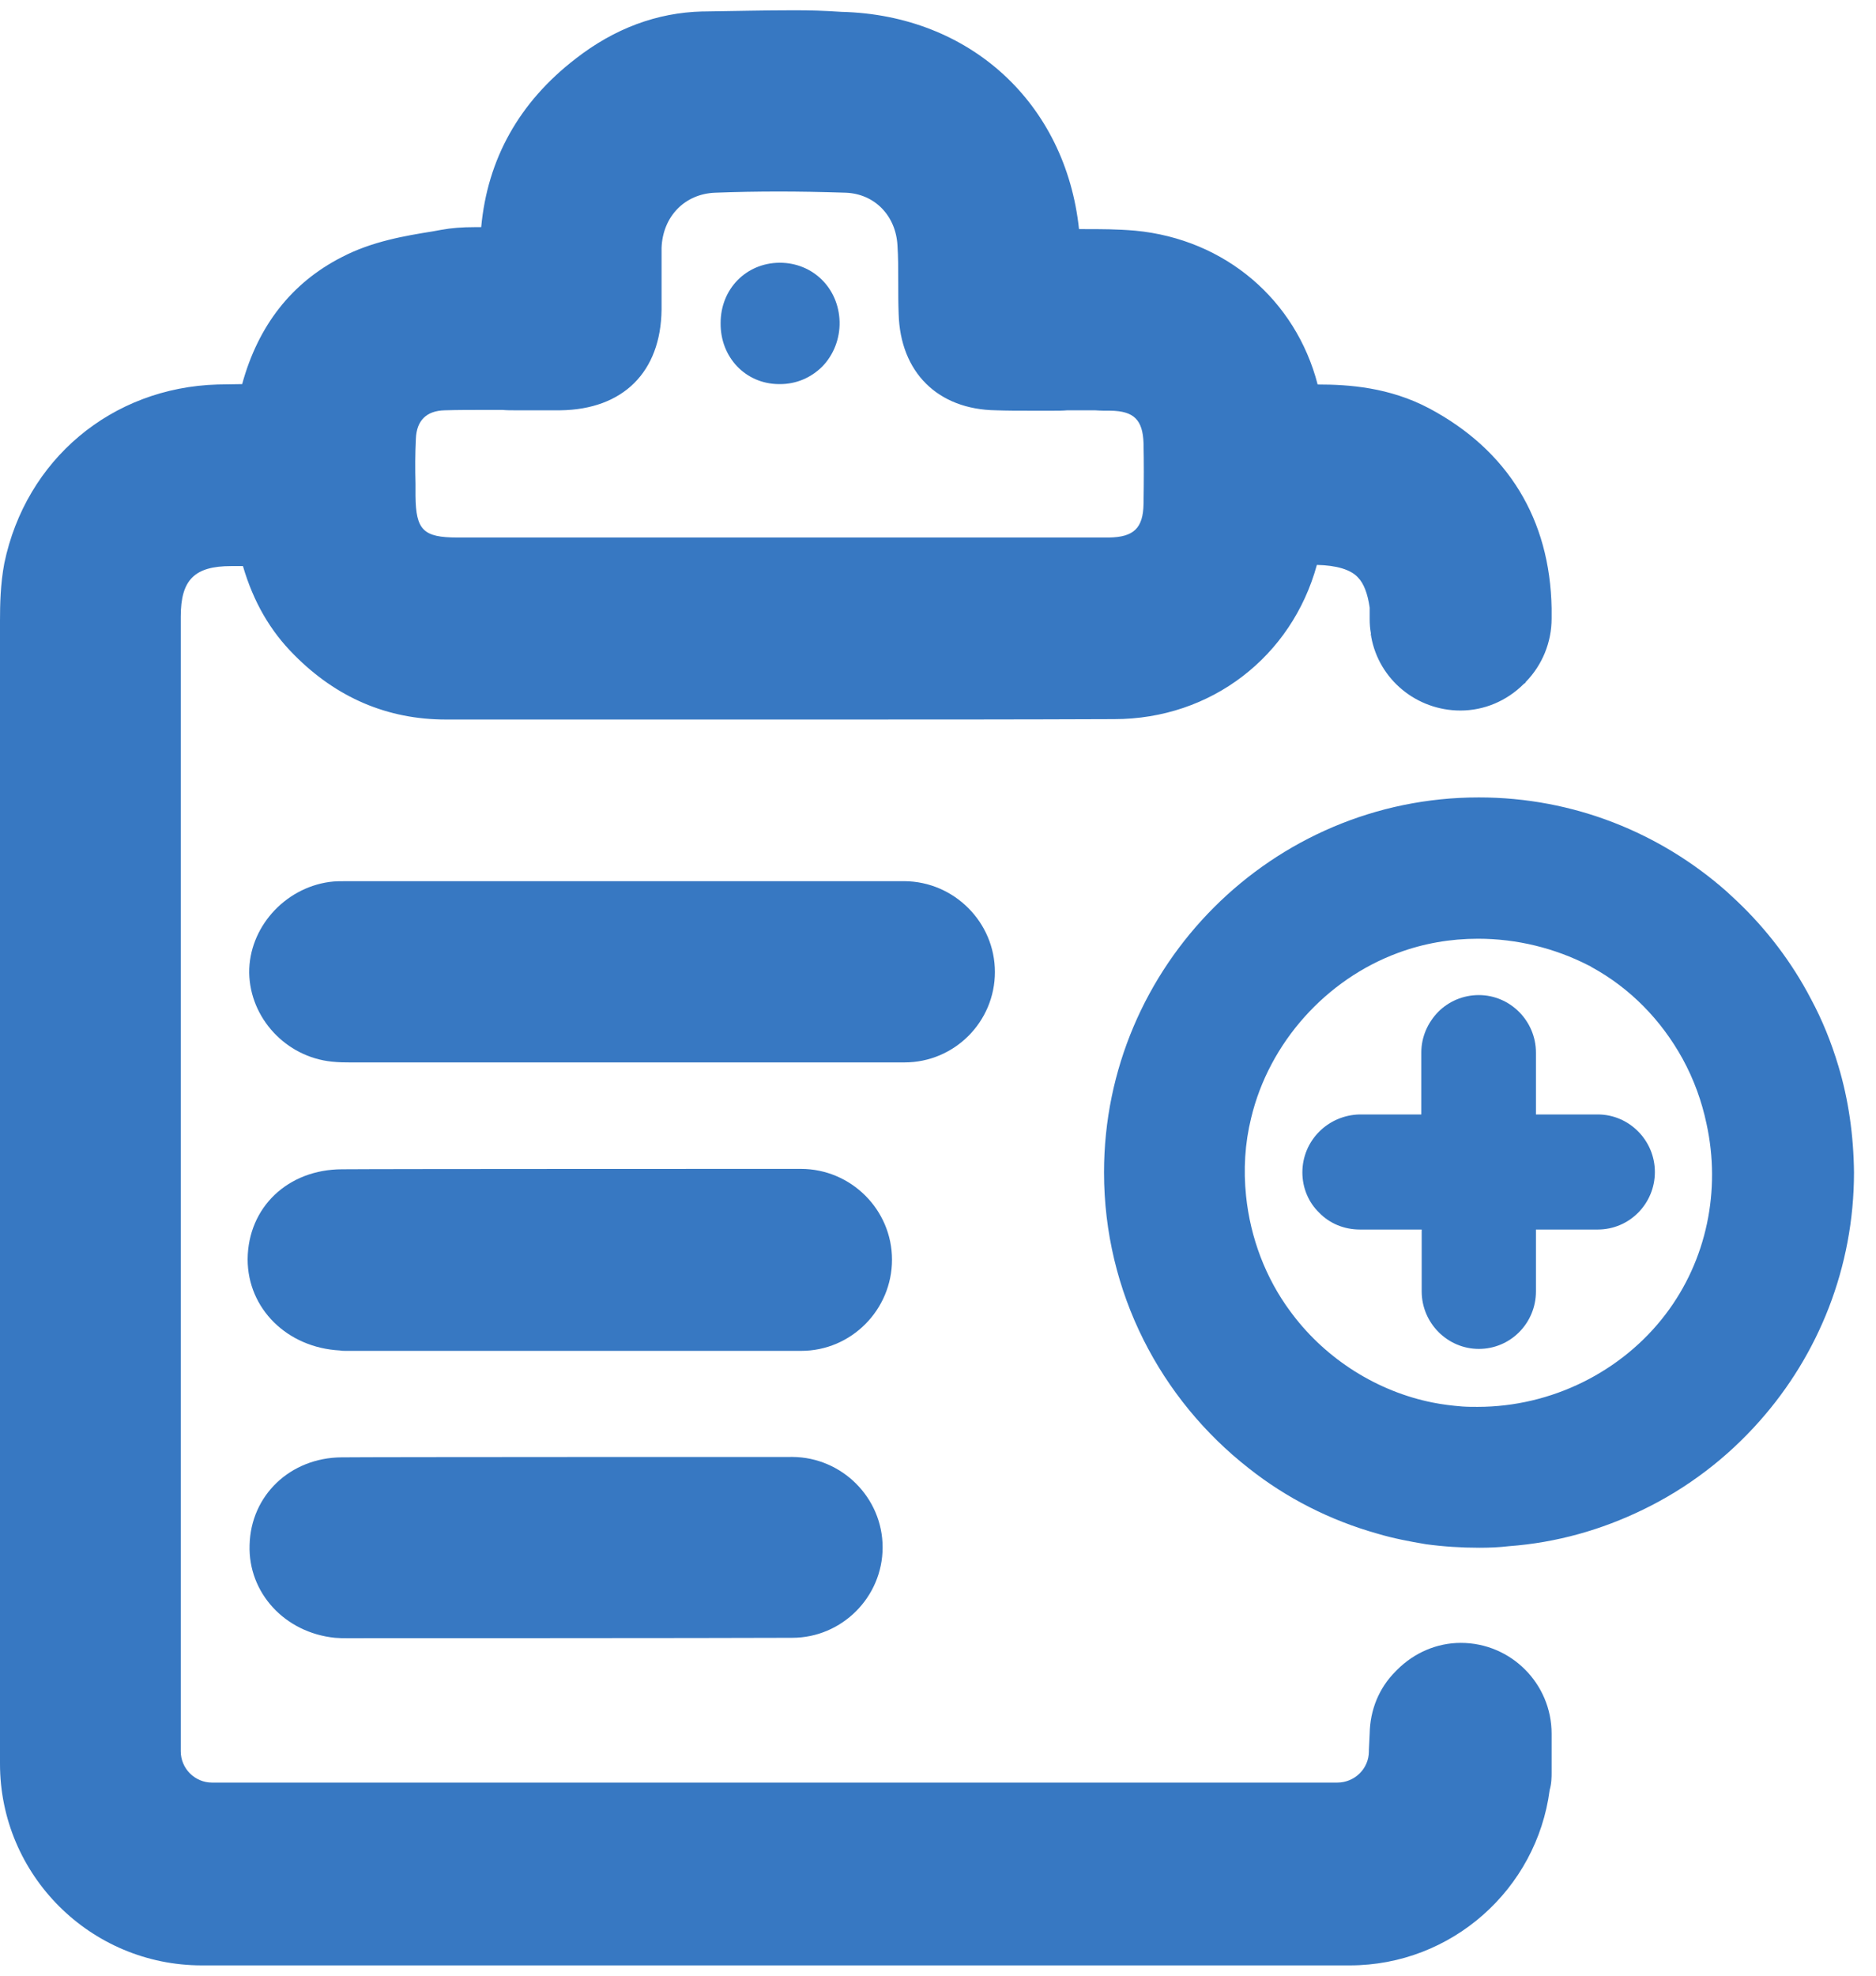 <svg width="19" height="20" viewBox="0 0 48 50" fill="none" xmlns="http://www.w3.org/2000/svg">
<path d="M35.065 15.936V15.956L35.075 16.016C35.075 15.996 35.075 15.966 35.065 15.936Z" fill="#3778C2"/>
<path d="M37.367 17.908C37.968 17.908 38.548 17.668 38.989 17.227L39.019 17.207L39.029 17.197L39.039 17.177C39.459 16.747 39.7 16.166 39.7 15.556V15.505V15.486V15.415V15.295C39.66 13.013 38.579 11.251 36.567 10.18C35.545 9.64 34.505 9.57 33.724 9.57H33.714C33.153 7.407 31.351 5.856 29.049 5.636C28.589 5.596 28.168 5.596 27.738 5.596H27.608C27.267 2.382 24.825 0.12 21.532 0.04C21.101 0.01 20.711 0 20.33 0C19.549 0 18.799 0.02 18.008 0.03H17.968C16.817 0.06 15.726 0.46 14.725 1.241C13.283 2.352 12.473 3.804 12.312 5.546C12.262 5.546 12.202 5.546 12.142 5.546C11.832 5.546 11.552 5.566 11.281 5.616L11.061 5.656C10.38 5.766 9.52 5.906 8.739 6.316C7.467 6.967 6.607 8.058 6.196 9.56C5.986 9.56 5.776 9.57 5.566 9.57C2.853 9.65 0.661 11.492 0.11 14.144C0.01 14.675 0 15.205 0 15.606V44.845C0 47.688 2.312 50 5.165 50H34.535C37.147 50 39.319 48.048 39.65 45.516C39.7 45.345 39.7 45.175 39.7 45.065V44.074C39.7 42.793 38.659 41.752 37.377 41.752C36.767 41.752 36.186 42.002 35.746 42.442L35.736 42.453L35.726 42.462L35.706 42.483C35.285 42.903 35.055 43.464 35.045 44.074L35.025 44.484V44.525C35.025 44.965 34.665 45.325 34.214 45.325H5.425C4.985 45.325 4.625 44.965 4.625 44.525C4.625 35.465 4.625 23.363 4.625 15.505C4.625 14.565 4.975 14.214 5.916 14.214C6.026 14.214 6.126 14.214 6.216 14.214C6.486 15.135 6.917 15.876 7.528 16.486C8.609 17.578 9.91 18.138 11.411 18.138H21.191C23.634 18.138 26.076 18.138 28.509 18.128C30.991 18.128 33.053 16.526 33.694 14.184C34.194 14.194 34.565 14.304 34.745 14.505C34.895 14.655 34.995 14.925 35.045 15.275V15.576C35.045 15.696 35.055 15.816 35.075 15.926C35.075 15.956 35.085 15.986 35.085 16.016V16.026C35.285 17.117 36.246 17.908 37.367 17.908ZM29.259 12.623C29.249 13.243 29.009 13.473 28.378 13.483C27.177 13.483 25.966 13.483 24.755 13.483C23.944 13.483 23.143 13.483 22.332 13.483H11.702C10.831 13.483 10.641 13.293 10.631 12.422V12.112C10.621 11.732 10.621 11.341 10.641 10.951C10.661 10.491 10.911 10.24 11.381 10.23C11.712 10.22 12.082 10.22 12.523 10.22H12.853C12.963 10.23 13.073 10.23 13.183 10.23H14.334C15.946 10.21 16.907 9.249 16.927 7.658C16.927 7.417 16.927 7.187 16.927 6.957C16.927 6.627 16.927 6.326 16.927 6.076C16.957 5.275 17.517 4.695 18.298 4.665C18.829 4.645 19.379 4.635 19.93 4.635C20.44 4.635 21.001 4.645 21.642 4.665C22.382 4.695 22.923 5.255 22.963 6.016C22.983 6.316 22.983 6.607 22.983 6.987C22.983 7.247 22.983 7.497 22.993 7.758C23.033 9.259 23.994 10.21 25.485 10.23C25.766 10.24 26.036 10.24 26.316 10.24H26.967C27.077 10.24 27.197 10.24 27.307 10.23H28.018C28.148 10.24 28.288 10.24 28.418 10.24C29.009 10.25 29.239 10.47 29.259 11.071C29.269 11.541 29.269 12.032 29.259 12.623Z" fill="#3778C2"/>
<path d="M22.823 31.952C22.823 33.233 21.782 34.284 20.5 34.284C18.428 34.284 8.839 34.284 8.839 34.284C8.799 34.284 8.749 34.284 8.699 34.274C7.347 34.204 6.336 33.203 6.336 31.942C6.346 30.611 7.367 29.64 8.759 29.64C9.7 29.63 20.38 29.63 20.491 29.63C21.772 29.63 22.823 30.671 22.823 31.952Z" fill="#3778C2"/>
<path d="M25.456 24.595C25.456 25.866 24.424 26.907 23.143 26.907H8.939C8.829 26.907 8.679 26.907 8.489 26.887C7.317 26.767 6.396 25.776 6.376 24.615C6.366 23.474 7.267 22.453 8.428 22.292C8.569 22.272 8.719 22.272 8.889 22.272H23.143C24.414 22.282 25.456 23.323 25.456 24.595Z" fill="#3778C2"/>
<path d="M22.583 39.309C22.583 40.581 21.541 41.622 20.27 41.622C18.468 41.632 8.969 41.632 8.869 41.632C8.779 41.632 8.679 41.632 8.569 41.622C7.287 41.492 6.346 40.471 6.386 39.249C6.416 37.978 7.427 37.017 8.739 37.007C9.51 36.997 19.84 36.997 20.28 36.997C21.541 37.007 22.583 38.038 22.583 39.309Z" fill="#3778C2"/>
<path d="M21.482 7.968C21.491 8.398 21.331 8.809 21.041 9.109C20.751 9.399 20.37 9.56 19.96 9.56H19.92C19.069 9.55 18.428 8.869 18.438 7.998C18.438 7.127 19.089 6.466 19.94 6.456H19.95C20.801 6.456 21.461 7.107 21.482 7.968Z" fill="#3778C2"/>
<path d="M47.037 26.997C46.857 26.396 46.627 25.826 46.336 25.285C45.846 24.344 45.195 23.494 44.434 22.773C44.344 22.693 44.264 22.613 44.174 22.532C42.483 21.041 40.27 20.13 37.838 20.13C32.553 20.13 28.248 24.434 28.248 29.72C28.248 32.793 29.7 35.526 31.952 37.287C32.913 38.048 34.034 38.619 35.245 38.959C35.646 39.079 36.066 39.159 36.486 39.229C36.927 39.289 37.387 39.319 37.848 39.319C38.108 39.319 38.358 39.309 38.609 39.279C39.83 39.189 40.981 38.859 42.032 38.348C43.173 37.798 44.194 37.017 45.025 36.076C46.526 34.384 47.437 32.152 47.437 29.72C47.427 28.779 47.297 27.858 47.037 26.997ZM37.808 35.716C37.678 35.716 37.538 35.716 37.407 35.706C37.157 35.686 36.907 35.656 36.657 35.606C35.245 35.325 33.944 34.505 33.073 33.353C33.053 33.323 33.033 33.303 33.013 33.273C32.382 32.422 31.992 31.391 31.882 30.32C31.812 29.65 31.852 28.979 32.012 28.328C32.472 26.406 33.924 24.785 35.776 24.104C36.426 23.864 37.107 23.744 37.818 23.744C38.809 23.744 39.78 23.984 40.641 24.424C40.671 24.434 40.701 24.454 40.731 24.474C41.702 25.005 42.502 25.816 43.053 26.817C43.343 27.347 43.544 27.908 43.664 28.479C44.034 30.17 43.674 31.962 42.613 33.353C41.492 34.825 39.69 35.716 37.808 35.716Z" fill="#3778C2"/>
<path d="M33.323 29.72C33.323 30.12 33.483 30.491 33.754 30.751C34.014 31.021 34.384 31.181 34.795 31.181H36.376V32.763C36.376 33.574 37.037 34.234 37.838 34.234C38.649 34.234 39.299 33.574 39.299 32.763V31.181H40.881C41.692 31.181 42.342 30.52 42.342 29.71C42.342 28.899 41.682 28.238 40.881 28.238H39.299V26.657C39.299 25.846 38.639 25.185 37.838 25.185C37.437 25.185 37.067 25.345 36.797 25.616C36.536 25.886 36.366 26.246 36.366 26.657V28.238H34.785C33.974 28.258 33.323 28.909 33.323 29.72Z" fill="#3778C2"/>
</svg>
